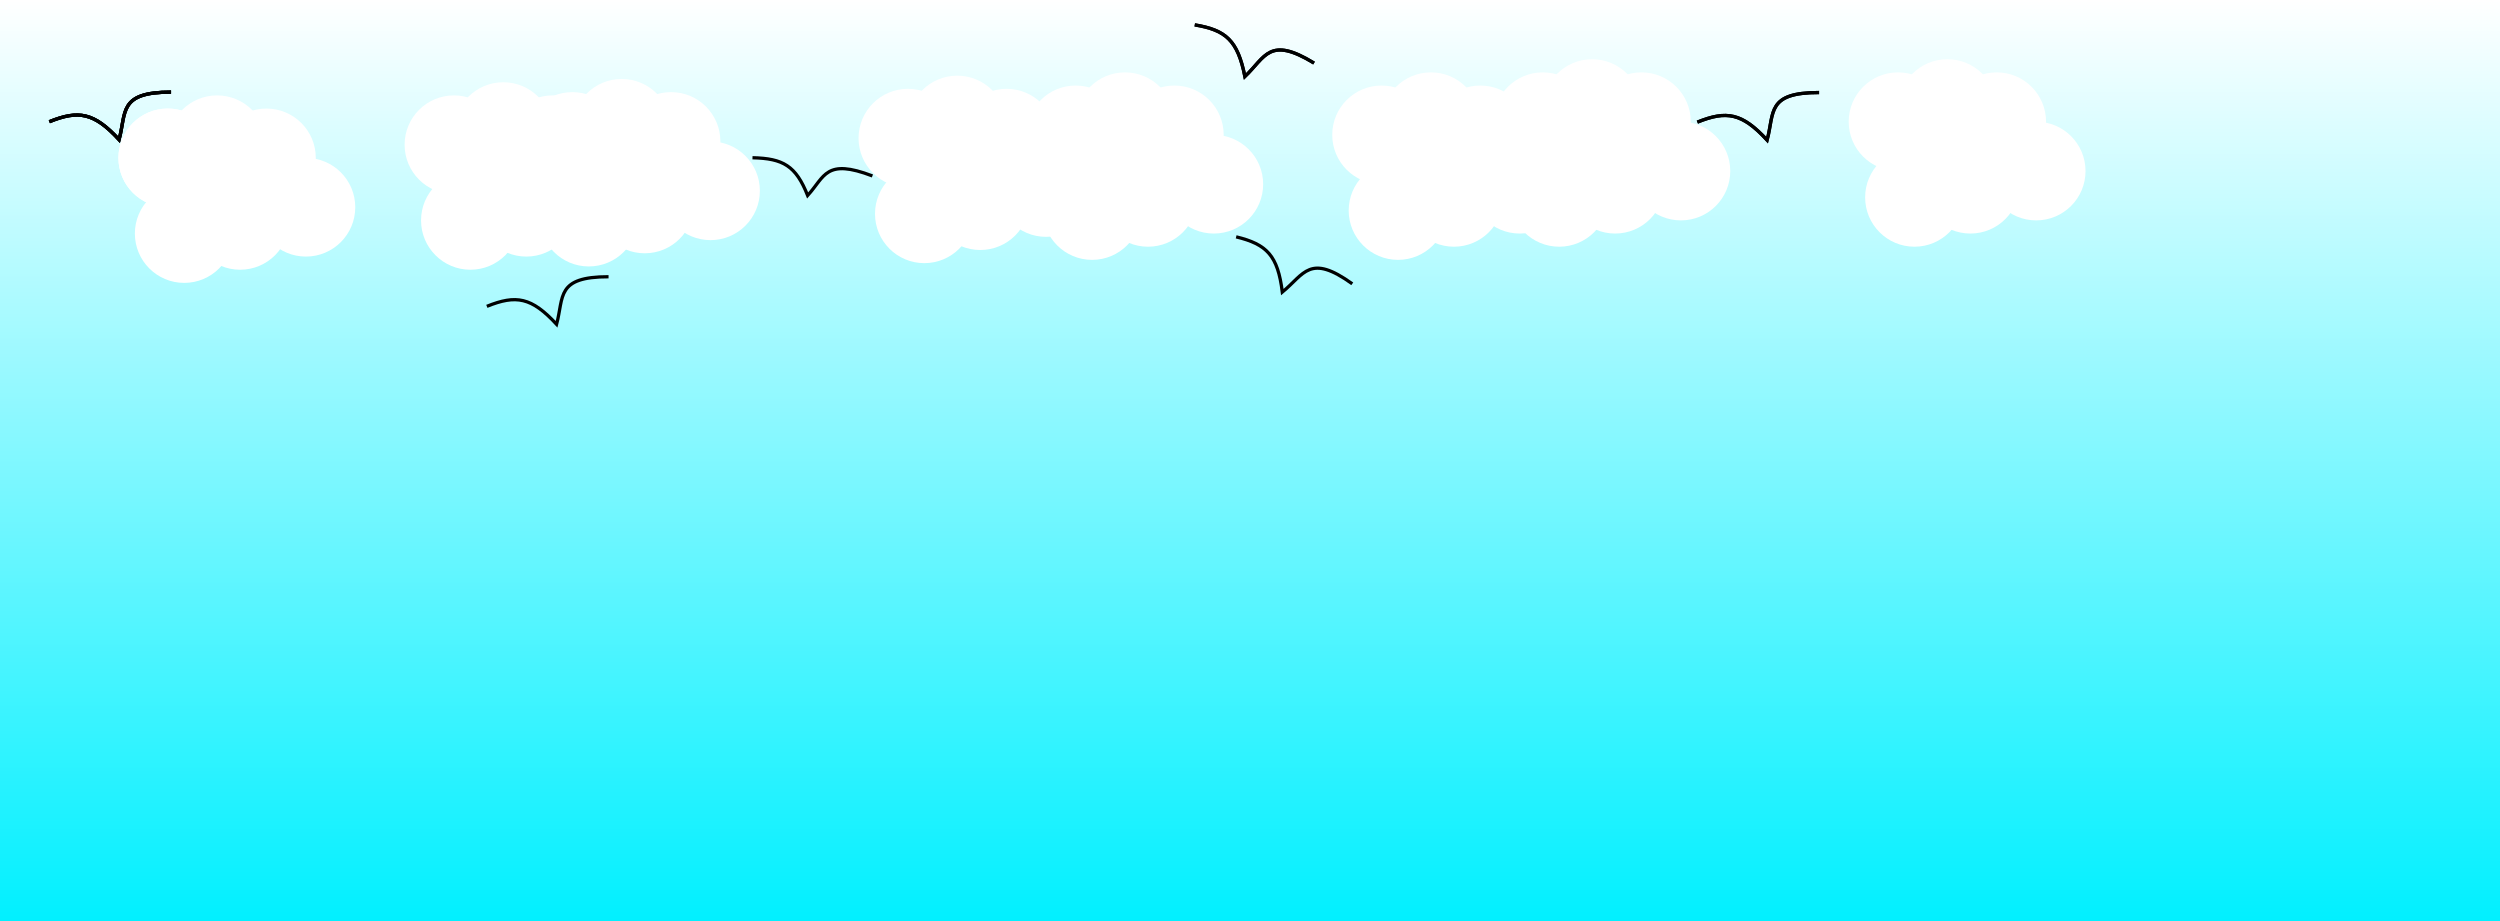<svg width="760" height="280" viewBox="0 0 760 280" fill="none" xmlns="http://www.w3.org/2000/svg">
<rect x="0" y="0" width="760" height="280" fill="#808080" stroke="none"/>
<rect width="760" height="280" fill="url(#paint0_linear_39_2)"/>
<circle cx="51" cy="48" r="15" fill="white"/>
<circle cx="51" cy="48" r="15" fill="white"/>
<circle cx="93" cy="63" r="15" fill="white"/>
<circle cx="81" cy="48" r="15" fill="white"/>
<circle cx="66" cy="44" r="15" fill="white"/>
<circle cx="73" cy="67" r="15" fill="white"/>
<circle cx="56" cy="71" r="15" fill="white"/>
<circle cx="577" cy="37" r="15" fill="white"/>
<circle cx="619" cy="52" r="15" fill="white"/>
<circle cx="607" cy="37" r="15" fill="white"/>
<circle cx="592" cy="33" r="15" fill="white"/>
<circle cx="599" cy="56" r="15" fill="white"/>
<circle cx="582" cy="60" r="15" fill="white"/>
<circle cx="469" cy="37" r="15" fill="white"/>
<circle cx="511" cy="52" r="15" fill="white"/>
<circle cx="499" cy="37" r="15" fill="white"/>
<circle cx="484" cy="33" r="15" fill="white"/>
<circle cx="491" cy="56" r="15" fill="white"/>
<circle cx="474" cy="60" r="15" fill="white"/>
<circle cx="420" cy="41" r="15" fill="white"/>
<circle cx="462" cy="56" r="15" fill="white"/>
<circle cx="450" cy="41" r="15" fill="white"/>
<circle cx="435" cy="37" r="15" fill="white"/>
<circle cx="442" cy="60" r="15" fill="white"/>
<circle cx="425" cy="64" r="15" fill="white"/>
<circle cx="327" cy="41" r="15" fill="white"/>
<circle cx="369" cy="56" r="15" fill="white"/>
<circle cx="357" cy="41" r="15" fill="white"/>
<circle cx="342" cy="37" r="15" fill="white"/>
<circle cx="349" cy="60" r="15" fill="white"/>
<circle cx="332" cy="64" r="15" fill="white"/>
<circle cx="276" cy="42" r="15" fill="white"/>
<circle cx="318" cy="57" r="15" fill="white"/>
<circle cx="306" cy="42" r="15" fill="white"/>
<circle cx="291" cy="38" r="15" fill="white"/>
<circle cx="298" cy="61" r="15" fill="white"/>
<circle cx="281" cy="65" r="15" fill="white"/>
<circle cx="174" cy="43" r="15" fill="white"/>
<circle cx="216" cy="58" r="15" fill="white"/>
<circle cx="204" cy="43" r="15" fill="white"/>
<circle cx="189" cy="39" r="15" fill="white"/>
<circle cx="196" cy="62" r="15" fill="white"/>
<circle cx="179" cy="66" r="15" fill="white"/>
<circle cx="138" cy="44" r="15" fill="white"/>
<circle cx="180" cy="59" r="15" fill="white"/>
<circle cx="168" cy="44" r="15" fill="white"/>
<circle cx="153" cy="40" r="15" fill="white"/>
<circle cx="160" cy="63" r="15" fill="white"/>
<circle cx="143" cy="67" r="15" fill="white"/>
<path d="M15 37C23.903 33.401 28.586 34.219 36.202 42.458C38.444 34.072 36 28 52 28" stroke="black"/>
<path d="M363.205 7.562C372.679 9.134 376.248 12.274 378.45 23.275C384.737 17.288 385.817 10.833 399.469 19.176" stroke="black"/>
<path d="M363.205 7.562C372.679 9.134 376.248 12.274 378.45 23.275C384.737 17.288 385.817 10.833 399.469 19.176" stroke="black"/>
<path d="M15 37C23.903 33.401 28.586 34.219 36.202 42.458C38.444 34.072 36 28 52 28" stroke="black"/>
<path d="M15 37C23.903 33.401 28.586 34.219 36.202 42.458C38.444 34.072 36 28 52 28" stroke="black"/>
<path d="M516 37.13C524.904 33.531 529.586 34.349 537.202 42.588C539.444 34.202 537 28.13 553 28.13" stroke="black"/>
<path d="M516 37.13C524.904 33.531 529.586 34.349 537.202 42.588C539.444 34.202 537 28.13 553 28.13" stroke="black"/>
<path d="M228.754 47.954C238.085 48.163 241.939 50.394 245.525 59.428C250.78 53.629 250.96 48.048 265.216 53.484" stroke="black"/>
<path d="M148 93.13C156.904 89.531 161.586 90.349 169.202 98.588C171.444 90.202 169 84.13 185 84.13" stroke="black"/>
<path d="M375.792 72C385.123 74.272 388.448 77.669 389.826 88.803C396.54 83.301 398.098 76.944 411.092 86.28" stroke="black"/>
<defs>
<linearGradient id="paint0_linear_39_2" x1="380" y1="0" x2="380" y2="280" gradientUnits="userSpaceOnUse">
<stop stop-color="#01F0FF" stop-opacity="0"/>
<stop offset="0" stop-color="white"/>
<stop offset="1" stop-color="#01F0FF"/>
</linearGradient>
</defs>
</svg>
